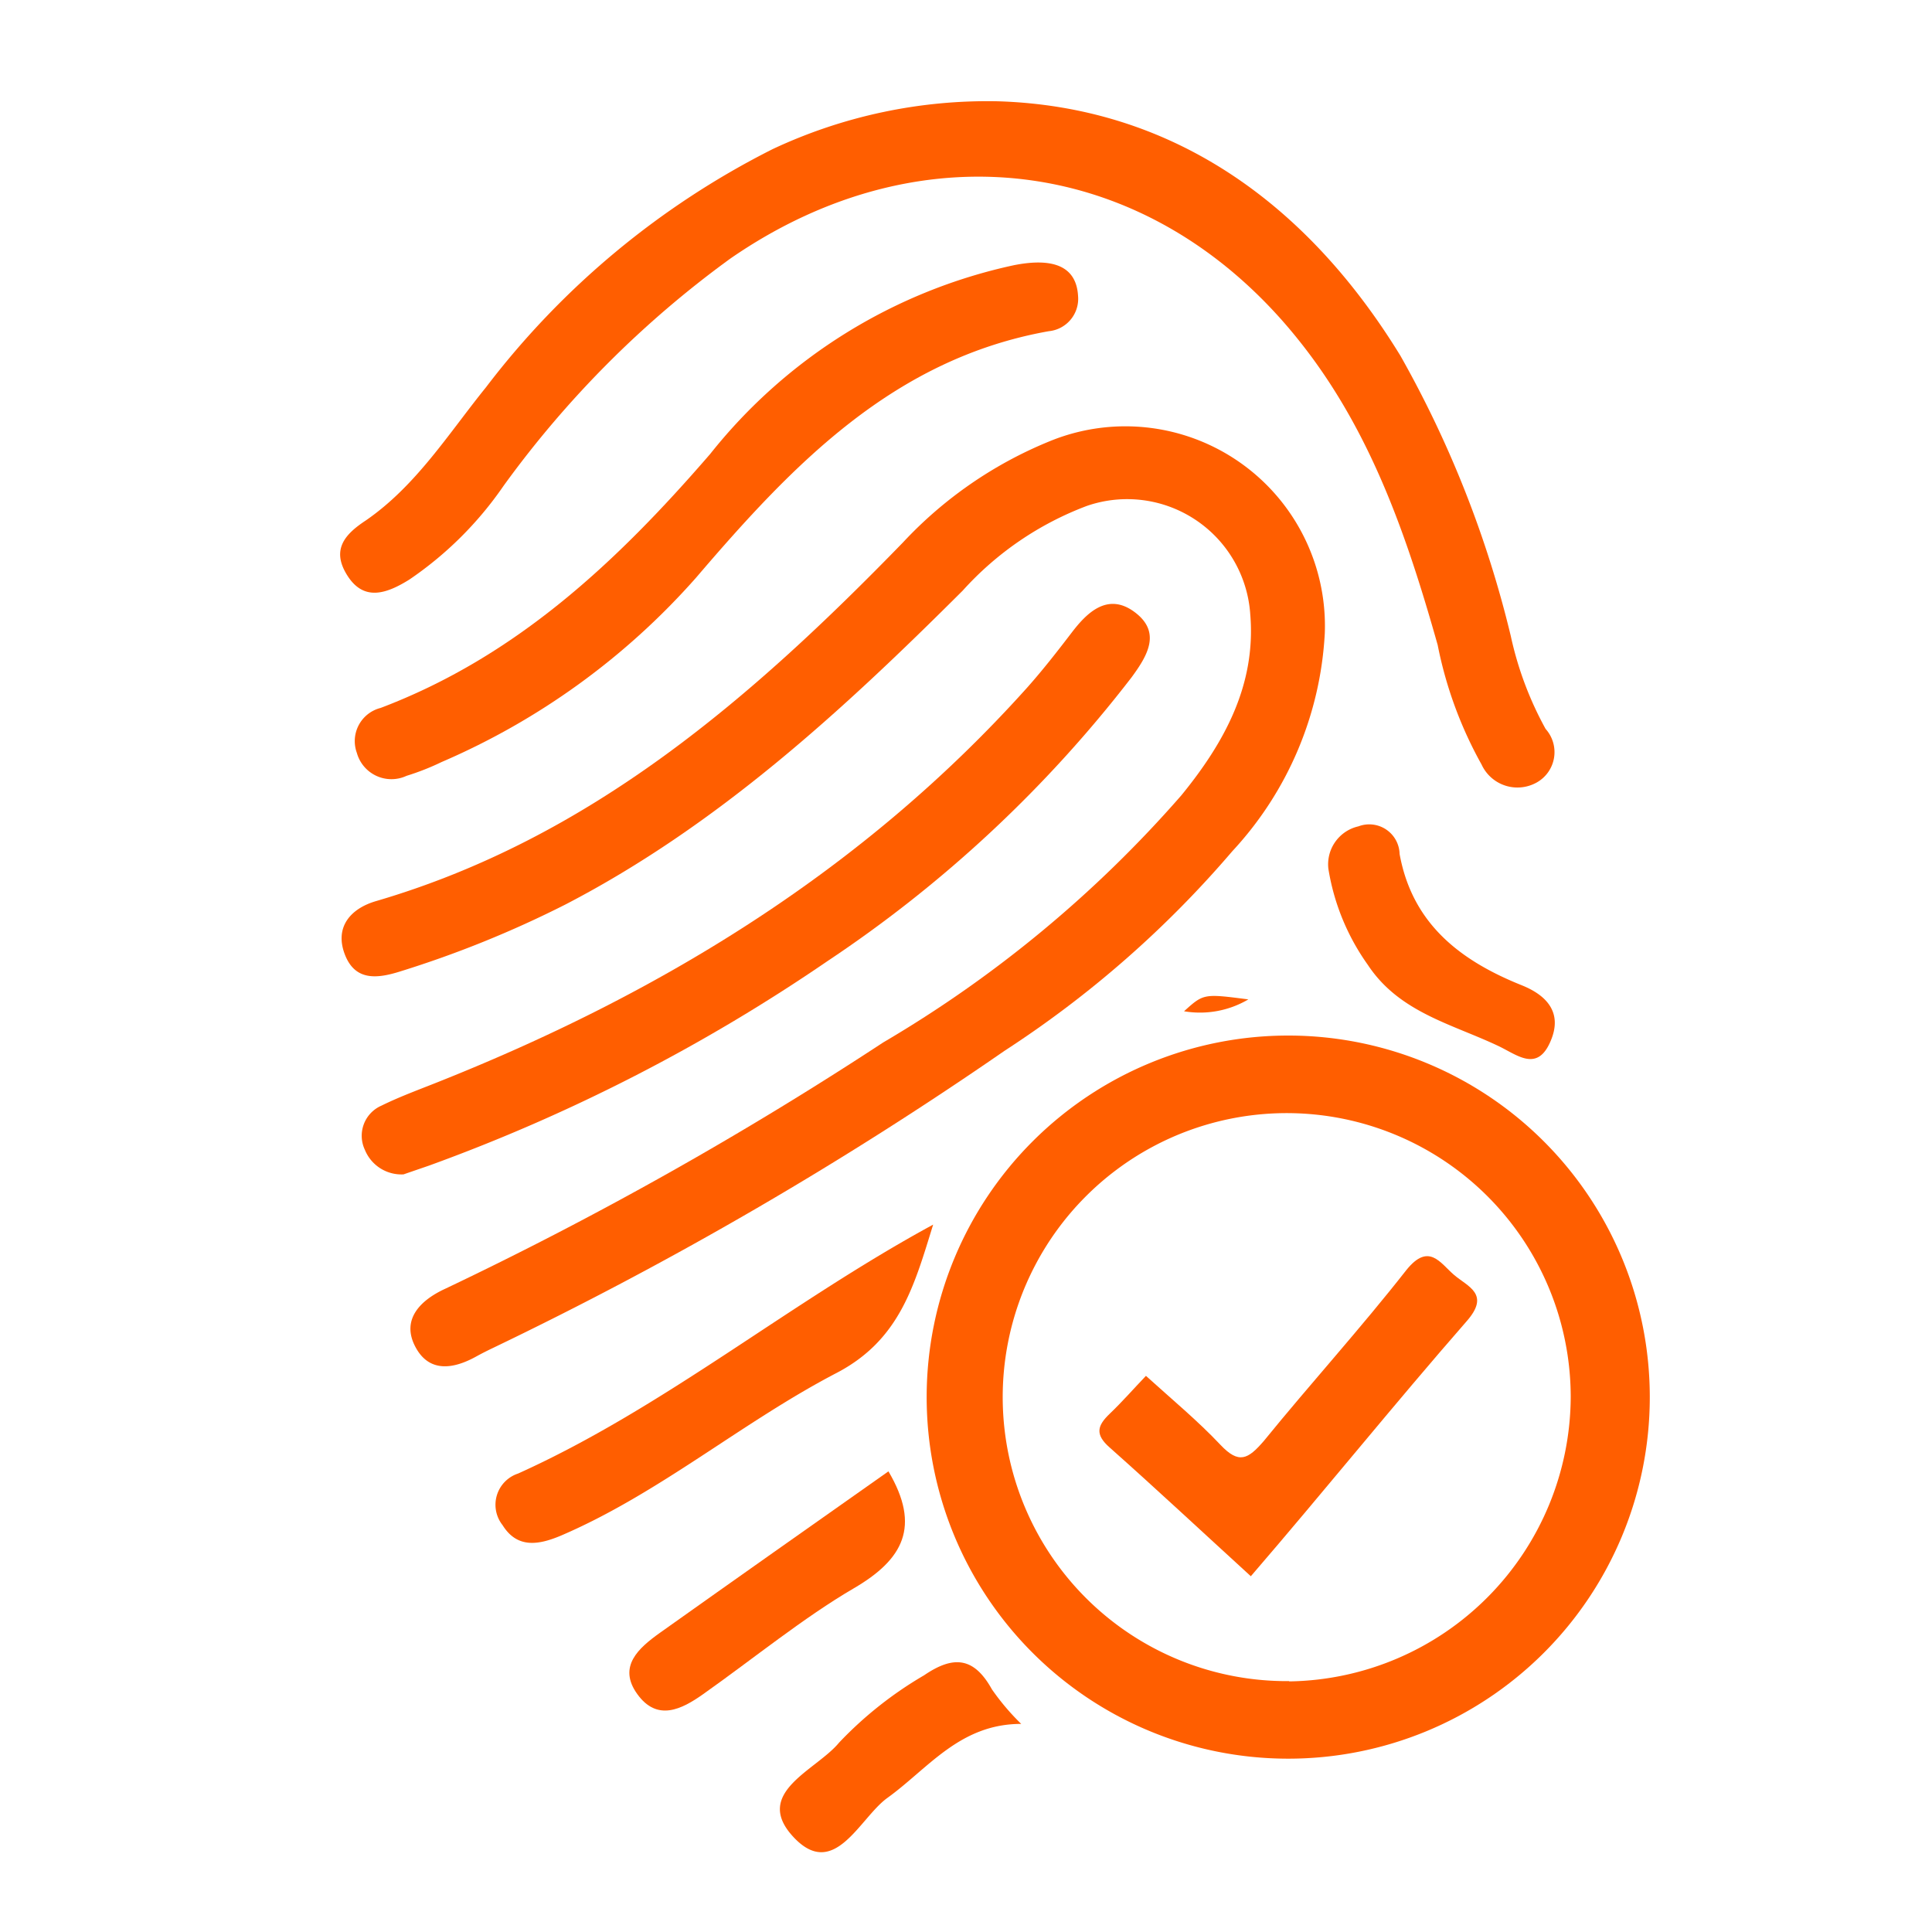 <svg id="Capa_1" data-name="Capa 1" xmlns="http://www.w3.org/2000/svg" viewBox="0 0 70 70"><defs><style>.cls-1{fill:#ff5e00;}</style></defs><title>mett_icon3-ph2-pro</title><path class="cls-1" d="M48,22.94a12.57,12.57,0,0,1-3.35,7.9,38.19,38.19,0,0,1-8.25,7.23A136.42,136.42,0,0,1,17.88,48.83c-.21.1-.41.2-.61.31-.84.47-1.73.61-2.23-.36s.18-1.67,1.1-2.09A133.18,133.18,0,0,0,32,37.77a43.73,43.73,0,0,0,10.8-8.95c1.56-1.91,2.71-4,2.5-6.55a4.47,4.47,0,0,0-5.92-3.94,11.5,11.5,0,0,0-4.5,3.07C30.51,25.76,26,29.91,20.49,32.77a38.47,38.47,0,0,1-6,2.43c-.83.26-1.63.35-2-.63s.21-1.65,1.13-1.92c7.76-2.27,13.61-7.35,19.1-13A15,15,0,0,1,38,16,7.23,7.23,0,0,1,48,22.94Z"/><path class="cls-1" d="M36.16,3.67c6.12.19,11.07,3.49,14.58,9.22a39.24,39.24,0,0,1,4,10.16A12.39,12.39,0,0,0,56,26.41a1.26,1.26,0,0,1-.32,1.94,1.43,1.43,0,0,1-2-.65,14.7,14.7,0,0,1-1.59-4.33c-1.11-3.93-2.42-7.76-5-11-5.3-6.68-13.6-7.86-20.63-3a36.9,36.9,0,0,0-8.22,8.24A13,13,0,0,1,14.83,21c-.82.51-1.64.8-2.24-.14s-.1-1.5.66-2c1.83-1.26,3-3.15,4.36-4.83A30,30,0,0,1,28,5.4,18.31,18.31,0,0,1,36.16,3.67Z"/><path class="cls-1" d="M14.62,42.55a1.43,1.43,0,0,1-1.4-.89,1.19,1.19,0,0,1,.6-1.6c.71-.35,1.47-.62,2.21-.92,8.07-3.23,15.32-7.69,21.18-14.22.57-.64,1.1-1.32,1.62-2s1.28-1.48,2.27-.75.48,1.58-.1,2.37A46.23,46.23,0,0,1,30,34.81a64.44,64.44,0,0,1-14.45,7.42Z"/><path class="cls-1" d="M39.06,10.72A1.18,1.18,0,0,1,38,12c-5.63,1-9.29,4.85-12.78,8.93A26,26,0,0,1,16,27.61a9.13,9.13,0,0,1-1.27.5,1.3,1.3,0,0,1-1.8-.83,1.24,1.24,0,0,1,.86-1.63c4.91-1.86,8.56-5.29,11.94-9.2a19.23,19.23,0,0,1,11-6.84C38.24,9.31,39,9.7,39.06,10.72Z"/><path class="cls-1" d="M33.81,44.37c-.68,2.19-1.2,4.17-3.49,5.37-3.44,1.79-6.43,4.37-10,5.9-.81.34-1.58.47-2.11-.38a1.19,1.19,0,0,1,.56-1.87C24.07,51,28.58,47.21,33.81,44.37Z"/><path class="cls-1" d="M32.19,53.31c1.18,2,.54,3.19-1.26,4.24s-3.64,2.55-5.45,3.83c-.79.56-1.67,1-2.39,0s.05-1.67.82-2.22C26.64,57.22,29.38,55.29,32.19,53.31Z"/><path class="cls-1" d="M48.13,31.48a1.41,1.41,0,0,1,1.09-1.54,1.1,1.1,0,0,1,1.49,1c.46,2.54,2.21,3.87,4.43,4.76.92.37,1.47,1,1.05,2-.49,1.19-1.24.5-1.94.18-1.68-.79-3.56-1.21-4.69-2.92A8.25,8.25,0,0,1,48.13,31.48Z"/><path class="cls-1" d="M37,62.46c-2.23,0-3.37,1.62-4.86,2.69-1,.73-1.92,3-3.4,1.4s.84-2.41,1.66-3.41a13.85,13.85,0,0,1,3.08-2.44c1.07-.73,1.81-.66,2.46.51A8.55,8.55,0,0,0,37,62.46Z"/><path class="cls-1" d="M45.23,36.21a3.45,3.45,0,0,1-2.33.43C43.61,36,43.61,36,45.23,36.21Z"/><path class="cls-1" d="M46.71,37.52a13.1,13.1,0,1,0-.07,26.2,13.1,13.1,0,0,0,.07-26.2Zm0,23.39a10.29,10.29,0,1,1,10.2-10.3A10.35,10.35,0,0,1,46.71,60.92Z"/><path class="cls-1" d="M45.32,57.11c-1.73-1.58-3.4-3.14-5.11-4.66-.55-.48-.45-.8,0-1.23s.86-.9,1.31-1.37c.95.86,1.88,1.63,2.7,2.5.67.71,1,.52,1.57-.14,1.7-2.09,3.51-4.08,5.17-6.2.81-1,1.22-.25,1.72.18s1.33.69.46,1.68C50.51,50.88,48,54,45.32,57.11Z"/></svg>